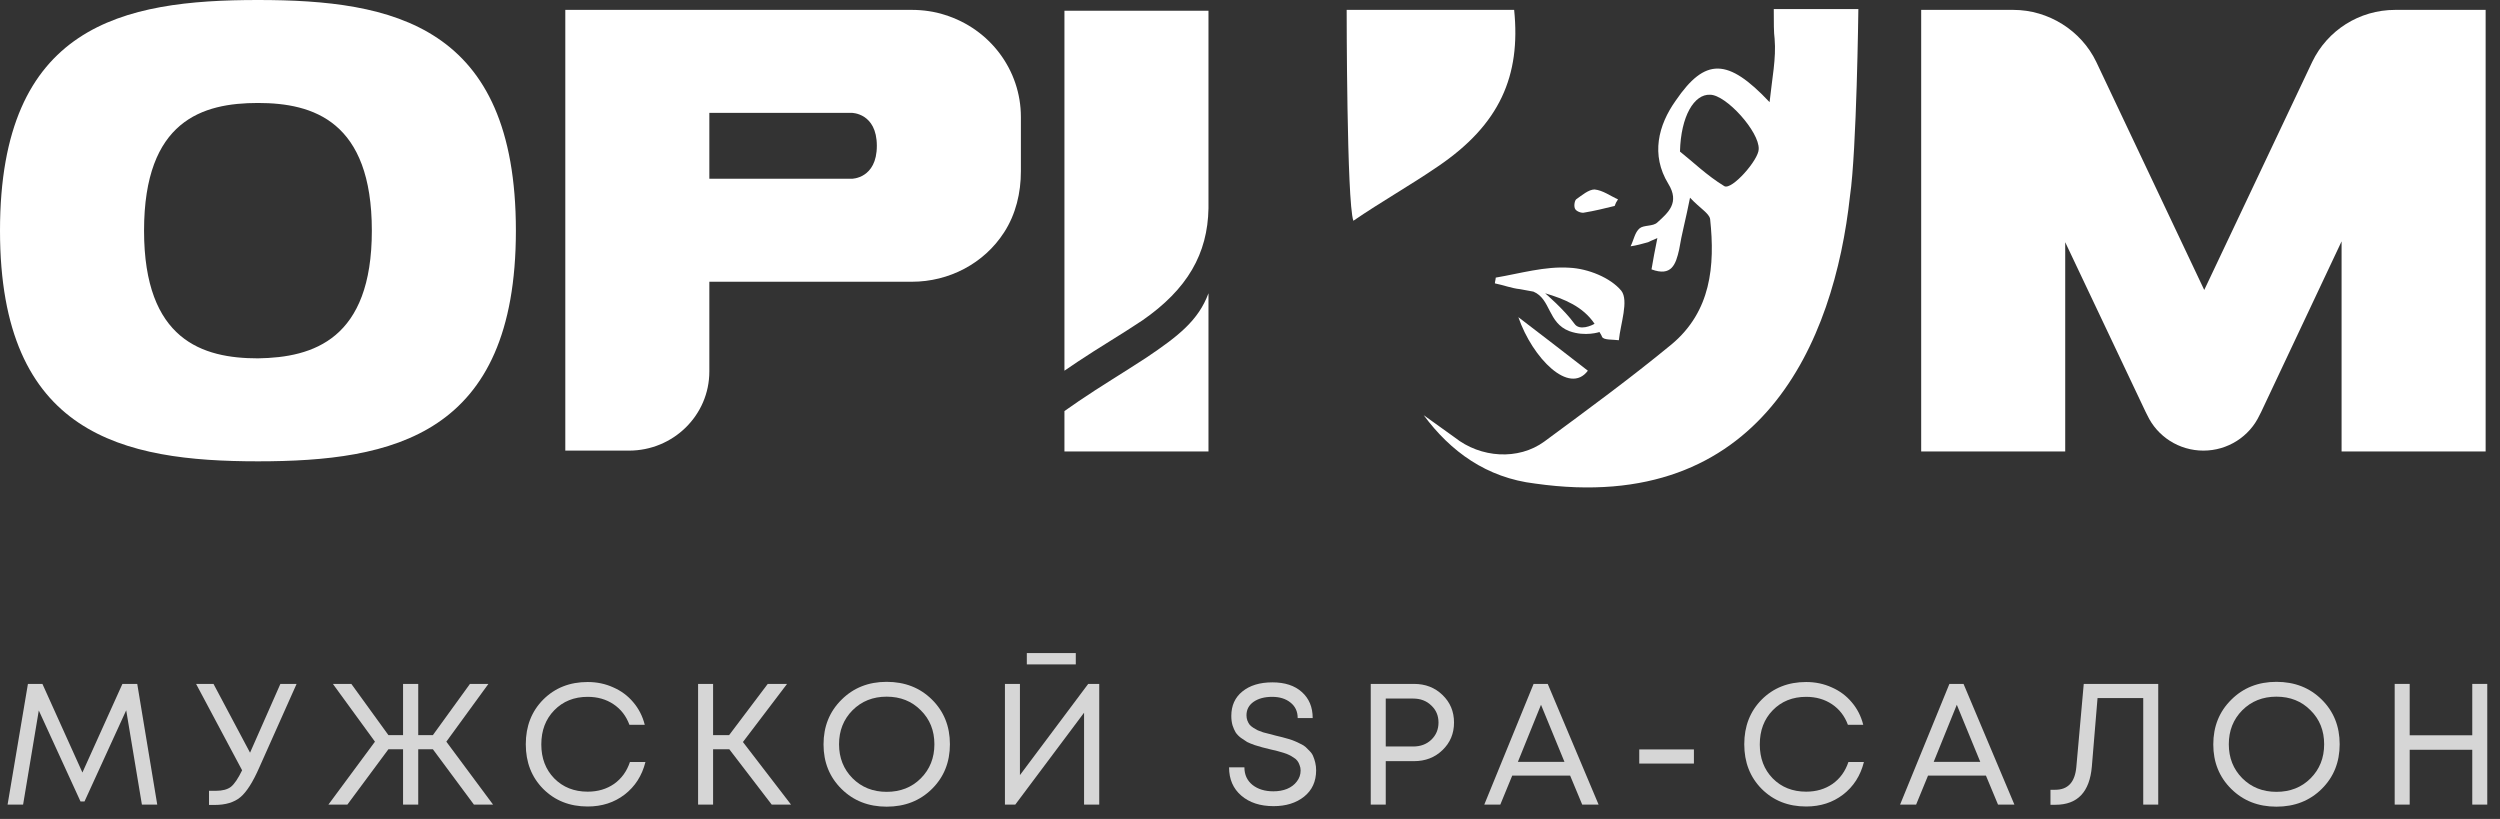 <svg width="174" height="57" viewBox="0 0 174 57" fill="none" xmlns="http://www.w3.org/2000/svg">
<rect x="0" y="0" width="174" height="57" fill="#333333" stroke="none"/>
<g clip-path="url(#clip0_11_223)">
<path d="M35.906 16.054C35.906 30.331 27.337 32.108 17.953 32.108C8.568 32.108 0 30.273 0 16.054C0 1.72 8.568 0 17.953 0C27.337 0 35.906 1.72 35.906 16.054ZM25.88 16.054C25.88 8.428 21.8 7.167 17.953 7.167C14.106 7.167 10.026 8.371 10.026 16.054C10.026 23.68 14.106 24.941 17.953 24.941C21.8 24.884 25.88 23.622 25.88 16.054Z" fill="white"/>
<path d="M71.054 8.142V11.926C71.054 13.416 70.704 14.907 69.888 16.169C68.489 18.347 66.041 19.609 63.476 19.609H49.37V25.858C49.37 28.897 46.864 31.363 43.775 31.363H39.345V0.688H63.476C64.234 0.688 65.05 0.803 65.749 1.032C68.897 2.007 71.054 4.874 71.054 8.142ZM59.279 12.442C59.279 12.442 61.028 12.442 61.028 10.148C61.028 7.855 59.279 7.855 59.279 7.855H49.37V12.442H59.279Z" fill="white"/>
<path d="M173 0.688V31.42H162.974V16.799L157.379 28.668L157.262 28.897C156.563 30.388 155.047 31.363 153.357 31.363C151.666 31.363 150.151 30.388 149.451 28.897L149.335 28.668L143.739 16.857V31.42H133.714V0.688H140.125C142.573 0.688 144.847 2.121 145.896 4.3L153.415 20.182L160.934 4.3C161.984 2.121 164.198 0.688 166.705 0.688H173Z" fill="white"/>
<path d="M104.045 19.723C104.628 19.838 105.211 20.067 105.793 20.125C106.085 20.182 106.435 20.239 106.726 20.297C107.95 20.813 107.717 22.476 109.232 23.049C110.34 23.45 111.331 23.106 111.331 23.106L111.273 22.992C111.331 23.164 111.447 23.278 111.506 23.45C111.622 23.68 112.263 23.622 112.672 23.68C112.788 22.533 113.371 20.927 112.846 20.239C112.089 19.322 110.515 18.691 109.232 18.634C107.542 18.519 105.793 19.035 104.103 19.322C104.103 19.437 104.045 19.609 104.045 19.723ZM106.726 20.297C106.959 20.354 107.251 20.412 107.484 20.469L106.726 20.297ZM110.981 22.533C110.806 22.648 109.932 23.049 109.582 22.533C108.883 21.558 107.542 20.412 107.542 20.412C108.883 20.813 110.165 21.329 110.981 22.533Z" fill="white"/>
<path d="M110.515 25.801C108.824 24.482 107.251 23.278 105.677 22.074C106.668 24.941 109.232 27.521 110.515 25.801Z" fill="white"/>
<path d="M110.282 14.793C110.981 14.678 111.681 14.506 112.38 14.334C112.438 14.162 112.497 14.047 112.613 13.875C112.089 13.646 111.564 13.245 110.981 13.187C110.573 13.187 110.107 13.588 109.699 13.875C109.582 13.99 109.524 14.391 109.641 14.563C109.757 14.735 110.107 14.85 110.282 14.793Z" fill="white"/>
<path d="M105.385 0.688H93.728C93.728 0.688 93.728 14.047 94.194 15.366C96.118 14.047 98.158 12.9 100.081 11.582C104.395 8.658 105.852 5.275 105.385 0.688Z" fill="white"/>
<path d="M123.455 0.688C123.455 1.548 123.455 2.293 123.513 2.695C123.63 4.071 123.338 5.447 123.163 7.11C120.249 4.013 118.675 4.013 116.635 6.995C115.411 8.715 114.886 10.779 116.111 12.786C116.927 14.104 116.111 14.793 115.353 15.481C115.061 15.767 114.42 15.653 114.129 15.882C113.779 16.169 113.721 16.685 113.488 17.143C113.896 17.086 114.304 16.971 114.712 16.857C114.828 16.799 114.945 16.742 115.353 16.57C115.178 17.43 115.061 18.061 114.945 18.749C116.344 19.265 116.635 18.405 116.868 17.373C117.043 16.283 117.335 15.251 117.626 13.761C118.325 14.506 118.967 14.85 119.025 15.251C119.375 18.519 119.083 21.673 116.344 23.966C113.488 26.317 110.515 28.496 107.484 30.732C105.677 32.051 103.054 31.879 101.247 30.445C100.548 29.929 99.79 29.413 99.09 28.897C100.956 31.42 103.462 33.255 106.843 33.656C122.581 35.892 127.652 23.794 128.759 13.646C129.225 10.492 129.342 0.631 129.342 0.631H123.455V0.688ZM120.016 12.958C118.792 12.213 117.801 11.238 116.927 10.55C116.985 8.084 117.917 6.536 119.025 6.594C120.132 6.594 122.464 9.174 122.406 10.378C122.406 11.123 120.54 13.245 120.016 12.958Z" fill="white"/>
<path d="M74.085 0.688V7.224V8.772V25.801L75.017 25.17C76.474 24.196 78.048 23.278 79.505 22.303C82.653 20.125 84.052 17.659 84.11 14.506V0.745H74.085V0.688Z" fill="white"/>
<path d="M79.797 24.884C78.223 25.916 76.591 26.89 75.076 27.922L74.085 28.61V31.42H84.11V20.412C83.411 22.303 82.012 23.393 79.797 24.884Z" fill="white"/>
</g>
<g opacity="0.8">
<path d="M10.944 56H9.876L8.784 49.436L5.88 55.784H5.604L2.7 49.448L1.608 56H0.528L1.944 47.6H2.952L5.736 53.768L8.52 47.6H9.552L10.944 56Z" fill="white"/>
<path d="M19.515 47.6H20.643L18.051 53.408C17.603 54.432 17.163 55.124 16.731 55.484C16.299 55.844 15.703 56.024 14.943 56.024H14.547V55.04H15.027C15.483 55.04 15.831 54.948 16.071 54.764C16.311 54.572 16.571 54.188 16.851 53.612L13.647 47.6H14.859L17.403 52.388L19.515 47.6Z" fill="white"/>
<path d="M32.985 56L30.129 52.148H29.109V56H28.053V52.148H27.033L24.177 56H22.857L26.097 51.62L23.169 47.6H24.453L27.033 51.164H28.053V47.6H29.109V51.164H30.129L32.709 47.6H33.993L31.065 51.62L34.317 56H32.985Z" fill="white"/>
<path d="M40.903 56.132C39.655 56.132 38.623 55.724 37.807 54.908C36.999 54.092 36.595 53.056 36.595 51.8C36.595 50.544 36.999 49.508 37.807 48.692C38.623 47.876 39.655 47.468 40.903 47.468C41.543 47.468 42.135 47.592 42.679 47.84C43.231 48.08 43.695 48.424 44.071 48.872C44.455 49.32 44.723 49.844 44.875 50.444H43.807C43.583 49.836 43.215 49.36 42.703 49.016C42.191 48.672 41.591 48.5 40.903 48.5C39.959 48.5 39.183 48.812 38.575 49.436C37.975 50.052 37.675 50.844 37.675 51.812C37.675 52.772 37.975 53.56 38.575 54.176C39.183 54.792 39.959 55.1 40.903 55.1C41.607 55.1 42.219 54.92 42.739 54.56C43.259 54.192 43.627 53.684 43.843 53.036H44.923C44.683 53.988 44.199 54.744 43.471 55.304C42.751 55.856 41.895 56.132 40.903 56.132Z" fill="white"/>
<path d="M53.711 56L50.759 52.148H49.631V56H48.587V47.6H49.631V51.164H50.747L53.435 47.6H54.779L51.707 51.644L55.055 56H53.711Z" fill="white"/>
<path d="M64.866 54.908C64.034 55.732 62.982 56.144 61.71 56.144C60.446 56.144 59.398 55.732 58.566 54.908C57.734 54.084 57.318 53.052 57.318 51.812C57.318 50.564 57.734 49.528 58.566 48.704C59.398 47.872 60.446 47.456 61.71 47.456C62.982 47.456 64.034 47.868 64.866 48.692C65.698 49.516 66.114 50.552 66.114 51.8C66.114 53.048 65.698 54.084 64.866 54.908ZM59.334 54.164C59.966 54.796 60.758 55.112 61.71 55.112C62.67 55.112 63.462 54.8 64.086 54.176C64.718 53.544 65.034 52.752 65.034 51.8C65.034 50.848 64.718 50.06 64.086 49.436C63.462 48.804 62.67 48.488 61.71 48.488C60.758 48.488 59.966 48.804 59.334 49.436C58.71 50.068 58.398 50.856 58.398 51.8C58.398 52.744 58.71 53.532 59.334 54.164Z" fill="white"/>
<path d="M71.467 46.244V45.452H74.875V46.244H71.467ZM75.739 47.6H76.507V56H75.451V49.604L70.663 56H69.943V47.6H70.987V53.948L75.739 47.6Z" fill="white"/>
<path d="M88.639 56.108C87.711 56.108 86.963 55.864 86.395 55.376C85.827 54.888 85.543 54.232 85.543 53.408H86.611C86.611 53.92 86.799 54.328 87.175 54.632C87.551 54.928 88.035 55.076 88.627 55.076C88.979 55.076 89.295 55.02 89.575 54.908C89.863 54.788 90.091 54.616 90.259 54.392C90.435 54.168 90.523 53.912 90.523 53.624C90.523 53.488 90.499 53.364 90.451 53.252C90.411 53.132 90.359 53.032 90.295 52.952C90.239 52.872 90.151 52.796 90.031 52.724C89.911 52.644 89.807 52.584 89.719 52.544C89.631 52.496 89.495 52.444 89.311 52.388C89.135 52.332 88.995 52.292 88.891 52.268C88.795 52.244 88.643 52.208 88.435 52.16C88.187 52.096 87.995 52.048 87.859 52.016C87.731 51.984 87.555 51.932 87.331 51.86C87.107 51.78 86.931 51.708 86.803 51.644C86.683 51.572 86.539 51.476 86.371 51.356C86.211 51.236 86.087 51.108 85.999 50.972C85.919 50.836 85.847 50.672 85.783 50.48C85.727 50.28 85.699 50.064 85.699 49.832C85.699 49.112 85.955 48.544 86.467 48.128C86.987 47.704 87.683 47.492 88.555 47.492C89.427 47.492 90.111 47.716 90.607 48.164C91.111 48.612 91.363 49.216 91.363 49.976H90.319C90.319 49.52 90.151 49.16 89.815 48.896C89.487 48.632 89.063 48.5 88.543 48.5C88.015 48.5 87.583 48.616 87.247 48.848C86.919 49.08 86.755 49.392 86.755 49.784C86.755 49.912 86.775 50.032 86.815 50.144C86.855 50.248 86.903 50.34 86.959 50.42C87.023 50.5 87.111 50.576 87.223 50.648C87.343 50.72 87.447 50.78 87.535 50.828C87.623 50.868 87.751 50.916 87.919 50.972C88.095 51.02 88.235 51.056 88.339 51.08C88.443 51.104 88.595 51.144 88.795 51.2C88.995 51.248 89.143 51.284 89.239 51.308C89.343 51.332 89.487 51.372 89.671 51.428C89.863 51.484 90.011 51.536 90.115 51.584C90.219 51.624 90.347 51.684 90.499 51.764C90.659 51.836 90.783 51.912 90.871 51.992C90.959 52.072 91.055 52.168 91.159 52.28C91.271 52.392 91.351 52.512 91.399 52.64C91.455 52.768 91.503 52.916 91.543 53.084C91.583 53.252 91.603 53.428 91.603 53.612C91.603 54.388 91.323 55 90.763 55.448C90.211 55.888 89.503 56.108 88.639 56.108Z" fill="white"/>
<path d="M98.416 47.6C99.208 47.6 99.868 47.856 100.396 48.368C100.932 48.88 101.2 49.52 101.2 50.288C101.2 51.056 100.932 51.696 100.396 52.208C99.868 52.72 99.208 52.976 98.416 52.976H96.448V56H95.404V47.6H98.416ZM98.356 51.956C98.868 51.956 99.288 51.8 99.616 51.488C99.952 51.168 100.12 50.768 100.12 50.288C100.12 49.808 99.952 49.412 99.616 49.1C99.288 48.78 98.868 48.62 98.356 48.62H96.448V51.956H98.356Z" fill="white"/>
<path d="M110.122 56L109.282 53.984H105.25L104.422 56H103.306L106.738 47.6H107.722L111.262 56H110.122ZM107.254 49.052L105.646 53.024H108.886L107.254 49.052Z" fill="white"/>
<path d="M114.092 53.144V52.16H117.896V53.144H114.092Z" fill="white"/>
<path d="M125.709 56.132C124.461 56.132 123.429 55.724 122.613 54.908C121.805 54.092 121.401 53.056 121.401 51.8C121.401 50.544 121.805 49.508 122.613 48.692C123.429 47.876 124.461 47.468 125.709 47.468C126.349 47.468 126.941 47.592 127.485 47.84C128.037 48.08 128.501 48.424 128.877 48.872C129.261 49.32 129.529 49.844 129.681 50.444H128.613C128.389 49.836 128.021 49.36 127.509 49.016C126.997 48.672 126.397 48.5 125.709 48.5C124.765 48.5 123.989 48.812 123.381 49.436C122.781 50.052 122.481 50.844 122.481 51.812C122.481 52.772 122.781 53.56 123.381 54.176C123.989 54.792 124.765 55.1 125.709 55.1C126.413 55.1 127.025 54.92 127.545 54.56C128.065 54.192 128.433 53.684 128.649 53.036H129.729C129.489 53.988 129.005 54.744 128.277 55.304C127.557 55.856 126.701 56.132 125.709 56.132Z" fill="white"/>
<path d="M139.062 56L138.222 53.984H134.19L133.362 56H132.246L135.678 47.6H136.662L140.202 56H139.062ZM136.194 49.052L134.586 53.024H137.826L136.194 49.052Z" fill="white"/>
<path d="M145.029 47.6H150.213V56H149.169V48.584H145.989L145.593 53.348C145.441 55.124 144.597 56.012 143.061 56.012H142.713V54.968H143.049C143.929 54.968 144.417 54.44 144.513 53.384L145.029 47.6Z" fill="white"/>
<path d="M161.593 54.908C160.761 55.732 159.709 56.144 158.437 56.144C157.173 56.144 156.125 55.732 155.293 54.908C154.461 54.084 154.045 53.052 154.045 51.812C154.045 50.564 154.461 49.528 155.293 48.704C156.125 47.872 157.173 47.456 158.437 47.456C159.709 47.456 160.761 47.868 161.593 48.692C162.425 49.516 162.841 50.552 162.841 51.8C162.841 53.048 162.425 54.084 161.593 54.908ZM156.061 54.164C156.693 54.796 157.485 55.112 158.437 55.112C159.397 55.112 160.189 54.8 160.813 54.176C161.445 53.544 161.761 52.752 161.761 51.8C161.761 50.848 161.445 50.06 160.813 49.436C160.189 48.804 159.397 48.488 158.437 48.488C157.485 48.488 156.693 48.804 156.061 49.436C155.437 50.068 155.125 50.856 155.125 51.8C155.125 52.744 155.437 53.532 156.061 54.164Z" fill="white"/>
<path d="M172.07 47.6H173.114V56H172.07V52.184H167.714V56H166.67V47.6H167.714V51.176H172.07V47.6Z" fill="white"/>
</g>
<defs>
<clipPath id="clip0_11_223">
<rect width="173" height="34" fill="white"/>
</clipPath>
</defs>
</svg>
